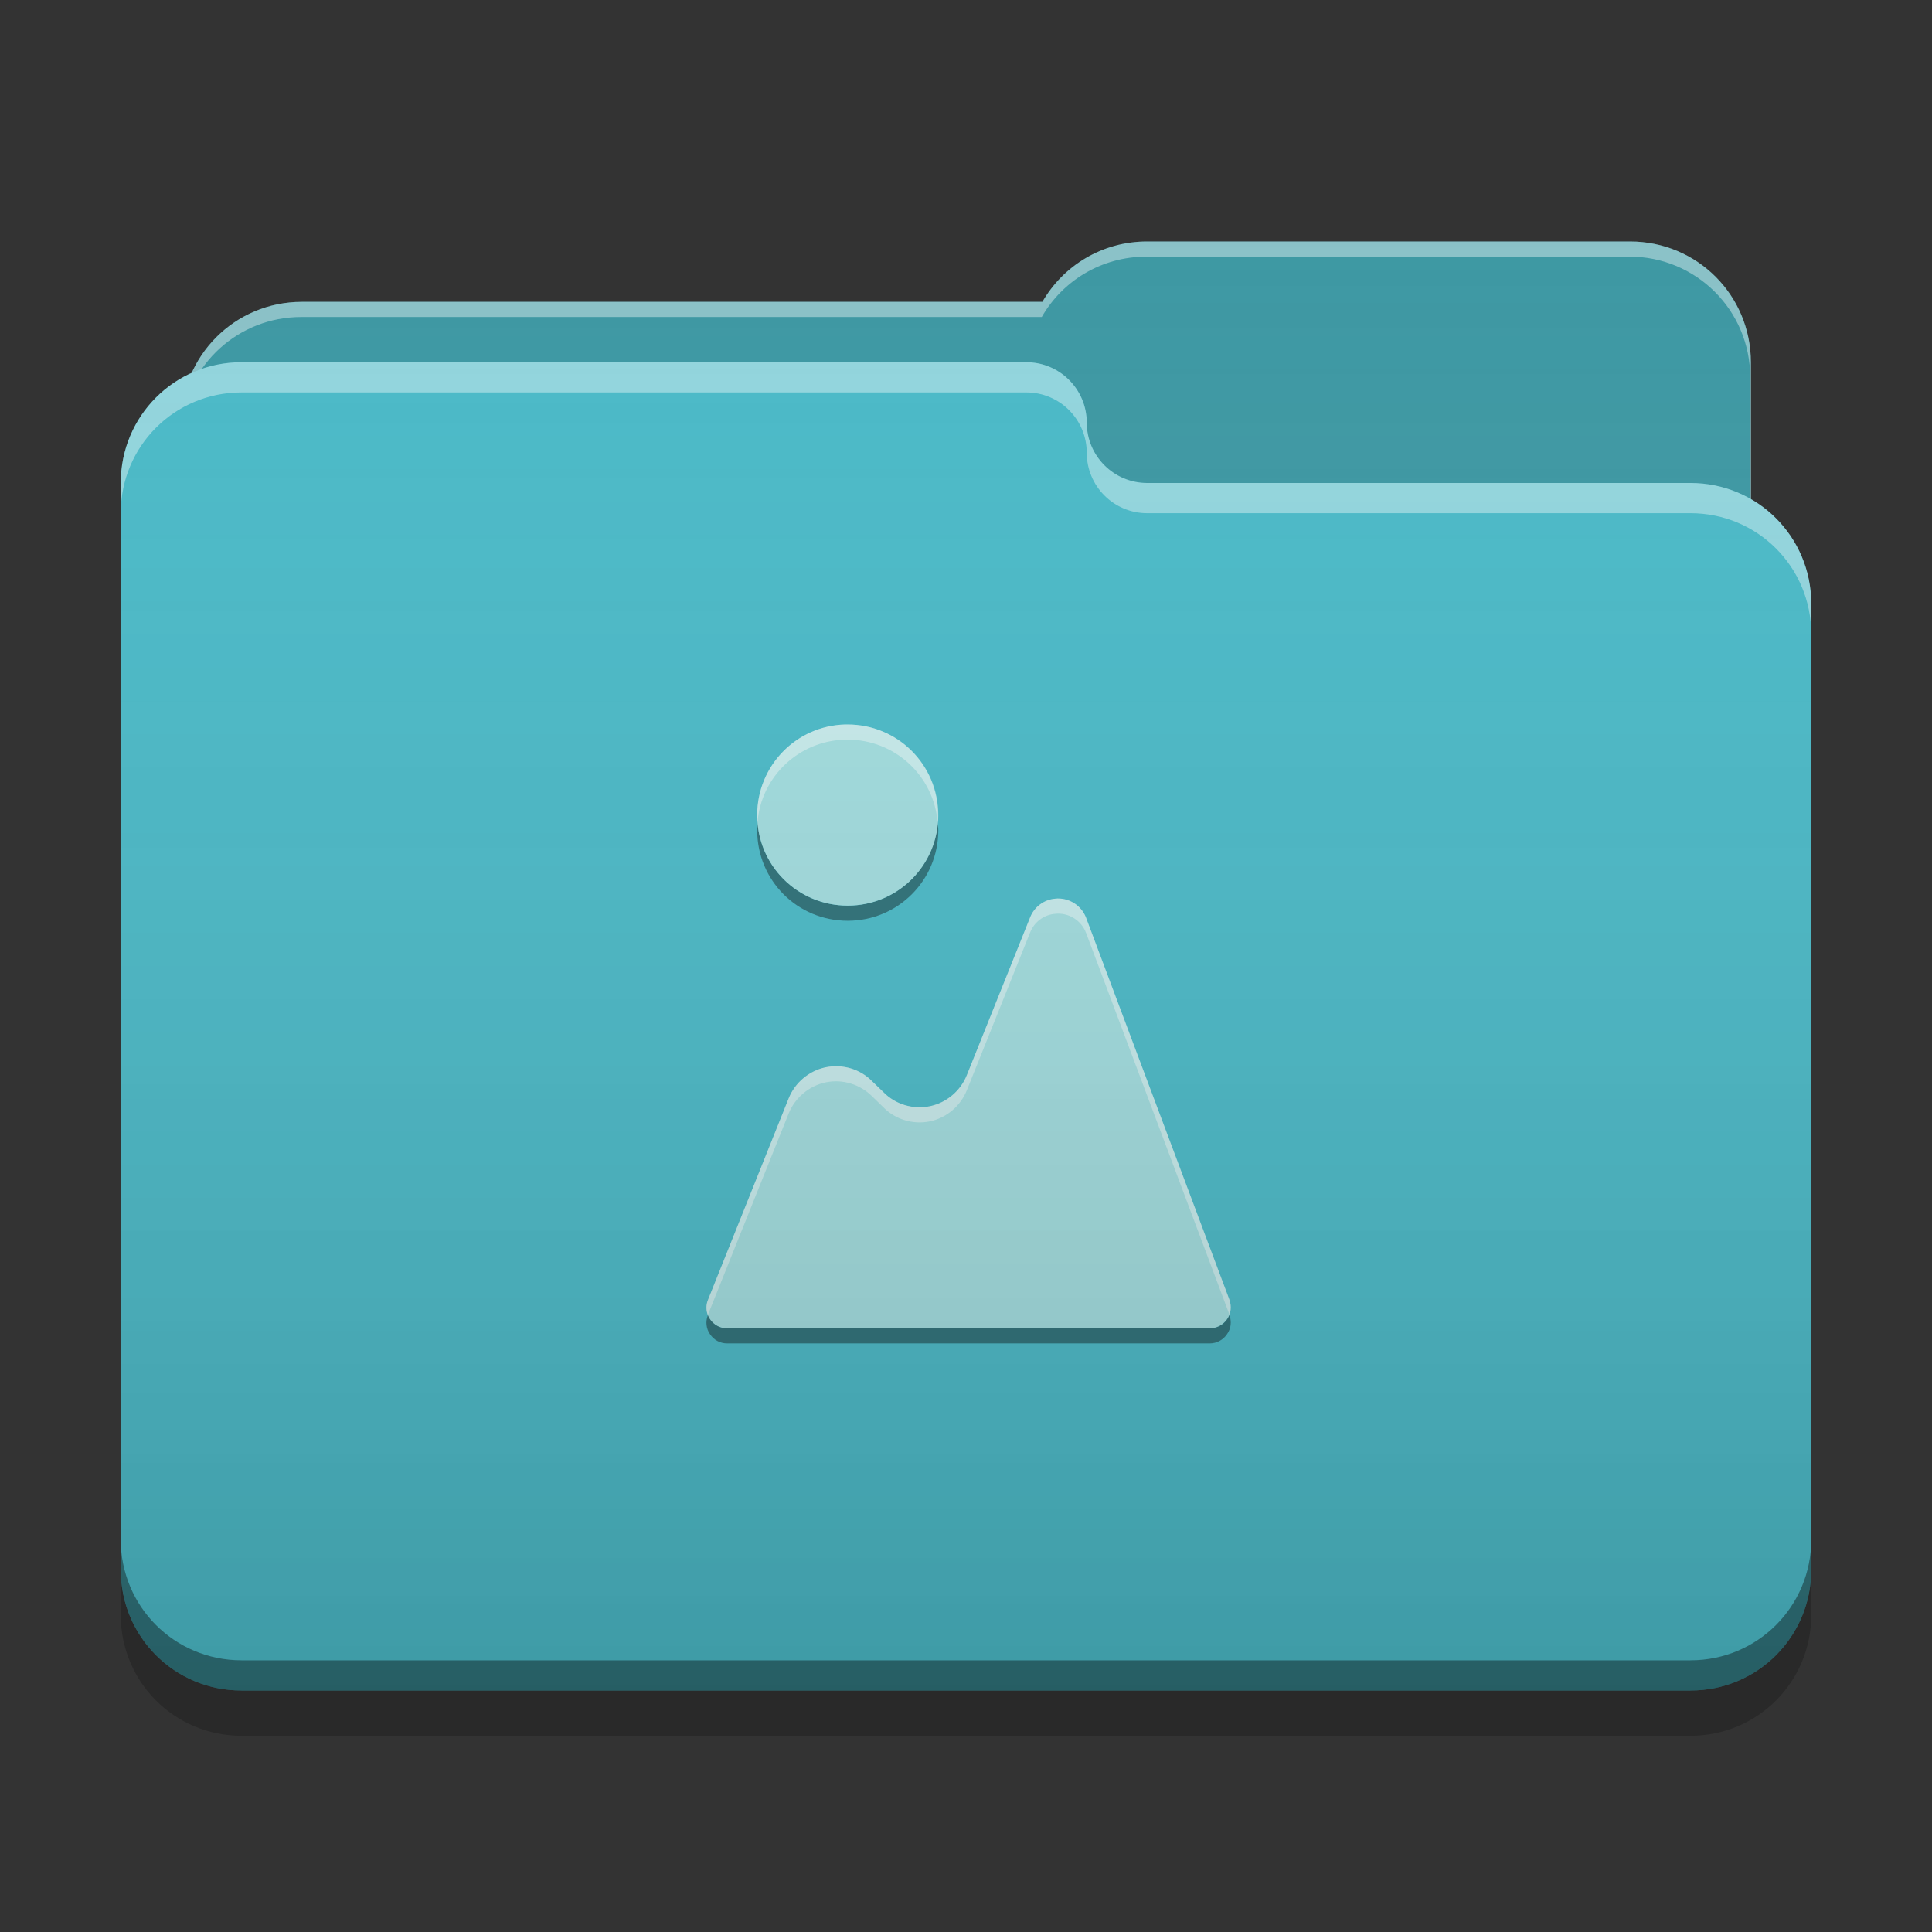 
<svg xmlns="http://www.w3.org/2000/svg" xmlns:xlink="http://www.w3.org/1999/xlink" width="24" height="24" viewBox="0 0 24 24" version="1.1">
<rect x="0" y="0" width="24" height="24" fill="#333333" stroke="none"/>
<defs>
<linearGradient id="linear0" gradientUnits="userSpaceOnUse" x1="32" y1="60" x2="32" y2="4" gradientTransform="matrix(0.375,0,0,0.375,0,0)">
<stop offset="0" style="stop-color:rgb(0%,0%,0%);stop-opacity:0.2;"/>
<stop offset="1" style="stop-color:rgb(100%,100%,100%);stop-opacity:0;"/>
</linearGradient>
</defs>
<g id="surface1">
<path style=" stroke:none;fill-rule:nonzero;fill:rgb(23.137%,59.216%,63.529%);fill-opacity:1;" d="M 14.25 3 C 13.691 3 13.207 3.301 12.949 3.75 L 3.75 3.75 C 2.918 3.75 2.25 4.418 2.25 5.25 L 2.25 7.5 C 2.25 8.332 2.918 9 3.75 9 L 20.25 9 C 21.082 9 21.75 8.332 21.75 7.5 L 21.75 4.5 C 21.75 3.668 21.082 3 20.25 3 Z M 14.25 3 "/>
<path style=" stroke:none;fill-rule:nonzero;fill:rgb(100%,100%,100%);fill-opacity:0.4;" d="M 14.25 3 C 13.691 3 13.207 3.301 12.949 3.75 L 3.75 3.75 C 2.918 3.75 2.25 4.418 2.25 5.25 L 2.25 5.277 C 2.328 4.523 2.965 3.938 3.742 3.938 L 12.941 3.938 C 13.199 3.488 13.684 3.188 14.242 3.188 L 20.242 3.188 C 21.07 3.188 21.742 3.855 21.742 4.688 L 21.742 7.66 C 21.746 7.605 21.75 7.555 21.75 7.5 L 21.75 4.5 C 21.75 3.668 21.082 3 20.25 3 Z M 14.25 3 "/>
<path style=" stroke:none;fill-rule:nonzero;fill:rgb(28.235%,72.549%,78.039%);fill-opacity:1;" d="M 3 4.5 C 2.168 4.5 1.5 5.168 1.5 6 L 1.5 19.5 C 1.5 20.332 2.168 21 3 21 L 21 21 C 21.832 21 22.5 20.332 22.5 19.5 L 22.5 7.5 C 22.5 6.668 21.832 6 21 6 L 14.27 6 C 14.262 6 14.258 6 14.25 6 C 13.836 6 13.5 5.664 13.5 5.25 C 13.5 4.836 13.164 4.5 12.75 4.5 Z M 3 4.5 "/>
<path style=" stroke:none;fill-rule:nonzero;fill:rgb(100%,100%,100%);fill-opacity:0.4;" d="M 3 4.5 C 2.168 4.5 1.5 5.168 1.5 6 L 1.5 6.375 C 1.5 5.543 2.168 4.875 3 4.875 L 12.75 4.875 C 13.164 4.875 13.5 5.211 13.5 5.625 C 13.5 6.039 13.836 6.375 14.25 6.375 C 14.258 6.375 14.262 6.375 14.27 6.375 L 21 6.375 C 21.832 6.375 22.5 7.043 22.5 7.875 L 22.5 7.5 C 22.5 6.668 21.832 6 21 6 L 14.27 6 C 14.262 6 14.258 6 14.25 6 C 13.836 6 13.5 5.664 13.5 5.25 C 13.5 4.836 13.164 4.5 12.75 4.5 Z M 3 4.5 "/>
<path style=" stroke:none;fill-rule:nonzero;fill:rgb(0%,0%,0%);fill-opacity:0.4;" d="M 1.5 19.125 L 1.5 19.5 C 1.5 20.332 2.168 21 3 21 L 21 21 C 21.832 21 22.5 20.332 22.5 19.5 L 22.5 19.125 C 22.5 19.957 21.832 20.625 21 20.625 L 3 20.625 C 2.168 20.625 1.5 19.957 1.5 19.125 Z M 1.5 19.125 "/>
<path style=" stroke:none;fill-rule:nonzero;fill:rgb(0%,0%,0%);fill-opacity:0.2;" d="M 1.5 19.5 L 1.5 20.062 C 1.5 20.895 2.168 21.562 3 21.562 L 21 21.562 C 21.832 21.562 22.5 20.895 22.5 20.062 L 22.5 19.5 C 22.5 20.332 21.832 21 21 21 L 3 21 C 2.168 21 1.5 20.332 1.5 19.5 Z M 1.5 19.5 "/>
<path style=" stroke:none;fill-rule:nonzero;fill:rgb(0%,0%,0%);fill-opacity:0.4;" d="M 11.648 10.219 C 11.602 10.797 11.121 11.25 10.531 11.25 C 9.938 11.25 9.457 10.797 9.41 10.219 C 9.406 10.25 9.406 10.281 9.406 10.312 C 9.406 10.938 9.906 11.438 10.531 11.438 C 11.152 11.438 11.656 10.938 11.656 10.312 C 11.656 10.281 11.652 10.25 11.648 10.219 Z M 15.273 16.332 C 15.234 16.434 15.137 16.5 15.031 16.5 L 9.031 16.5 C 8.926 16.5 8.832 16.434 8.797 16.336 L 8.793 16.34 C 8.762 16.418 8.773 16.508 8.82 16.574 C 8.867 16.645 8.945 16.688 9.031 16.688 L 15.031 16.688 C 15.113 16.688 15.195 16.645 15.242 16.574 C 15.293 16.504 15.301 16.418 15.273 16.336 Z M 15.273 16.332 "/>
<path style=" stroke:none;fill-rule:nonzero;fill:rgb(62.745%,86.275%,87.059%);fill-opacity:1;" d="M 10.5 9 C 9.891 9.016 9.406 9.512 9.406 10.125 C 9.406 10.75 9.906 11.25 10.531 11.25 C 11.152 11.25 11.656 10.75 11.656 10.125 C 11.656 9.5 11.152 9 10.531 9 C 10.52 9 10.508 9 10.5 9 Z M 13.105 11.164 C 12.969 11.176 12.848 11.266 12.797 11.395 L 12.012 13.352 C 11.934 13.551 11.758 13.699 11.551 13.742 C 11.34 13.785 11.121 13.719 10.973 13.566 L 10.836 13.434 C 10.688 13.281 10.469 13.215 10.258 13.258 C 10.051 13.301 9.875 13.449 9.797 13.645 L 8.793 16.152 C 8.762 16.23 8.773 16.32 8.82 16.387 C 8.867 16.457 8.945 16.5 9.031 16.5 L 15.031 16.5 C 15.113 16.5 15.195 16.457 15.242 16.387 C 15.293 16.316 15.301 16.23 15.273 16.148 L 13.492 11.402 C 13.434 11.246 13.273 11.145 13.105 11.164 Z M 13.105 11.164 "/>
<path style=" stroke:none;fill-rule:nonzero;fill:rgb(100%,100%,100%);fill-opacity:0.4;" d="M 10.5 9 C 9.891 9.016 9.406 9.512 9.406 10.125 C 9.406 10.156 9.406 10.188 9.41 10.219 C 9.453 9.648 9.922 9.203 10.5 9.188 C 10.508 9.188 10.52 9.188 10.527 9.188 C 11.121 9.188 11.602 9.641 11.648 10.219 C 11.652 10.188 11.652 10.156 11.652 10.125 C 11.652 9.5 11.152 9 10.527 9 C 10.52 9 10.508 9 10.5 9 Z M 13.105 11.164 C 12.969 11.176 12.848 11.266 12.797 11.395 L 12.012 13.352 C 11.934 13.551 11.758 13.699 11.551 13.742 C 11.34 13.785 11.121 13.719 10.973 13.566 L 10.836 13.434 C 10.688 13.281 10.469 13.215 10.258 13.258 C 10.051 13.301 9.875 13.449 9.797 13.645 L 8.793 16.152 C 8.77 16.211 8.77 16.277 8.793 16.336 L 9.797 13.832 C 9.875 13.637 10.051 13.488 10.258 13.445 C 10.469 13.402 10.684 13.469 10.836 13.621 L 10.973 13.754 C 11.121 13.906 11.34 13.973 11.551 13.93 C 11.758 13.887 11.934 13.738 12.012 13.539 L 12.797 11.582 C 12.848 11.453 12.969 11.363 13.105 11.352 C 13.273 11.332 13.434 11.434 13.492 11.59 L 15.273 16.332 C 15.293 16.273 15.293 16.207 15.273 16.148 L 13.492 11.402 C 13.434 11.246 13.273 11.145 13.105 11.164 Z M 13.105 11.164 "/>
<path style=" stroke:none;fill-rule:nonzero;fill:url(#linear0);" d="M 14.25 3 C 13.691 3 13.207 3.301 12.949 3.75 L 3.75 3.75 C 3.141 3.75 2.617 4.109 2.383 4.633 C 1.859 4.867 1.5 5.391 1.5 6 L 1.5 19.5 C 1.5 20.332 2.168 21 3 21 L 21 21 C 21.832 21 22.5 20.332 22.5 19.5 L 22.5 7.5 C 22.5 6.941 22.199 6.461 21.75 6.199 L 21.75 4.5 C 21.75 3.668 21.082 3 20.25 3 Z M 14.25 3 "/>
</g>
</svg>
